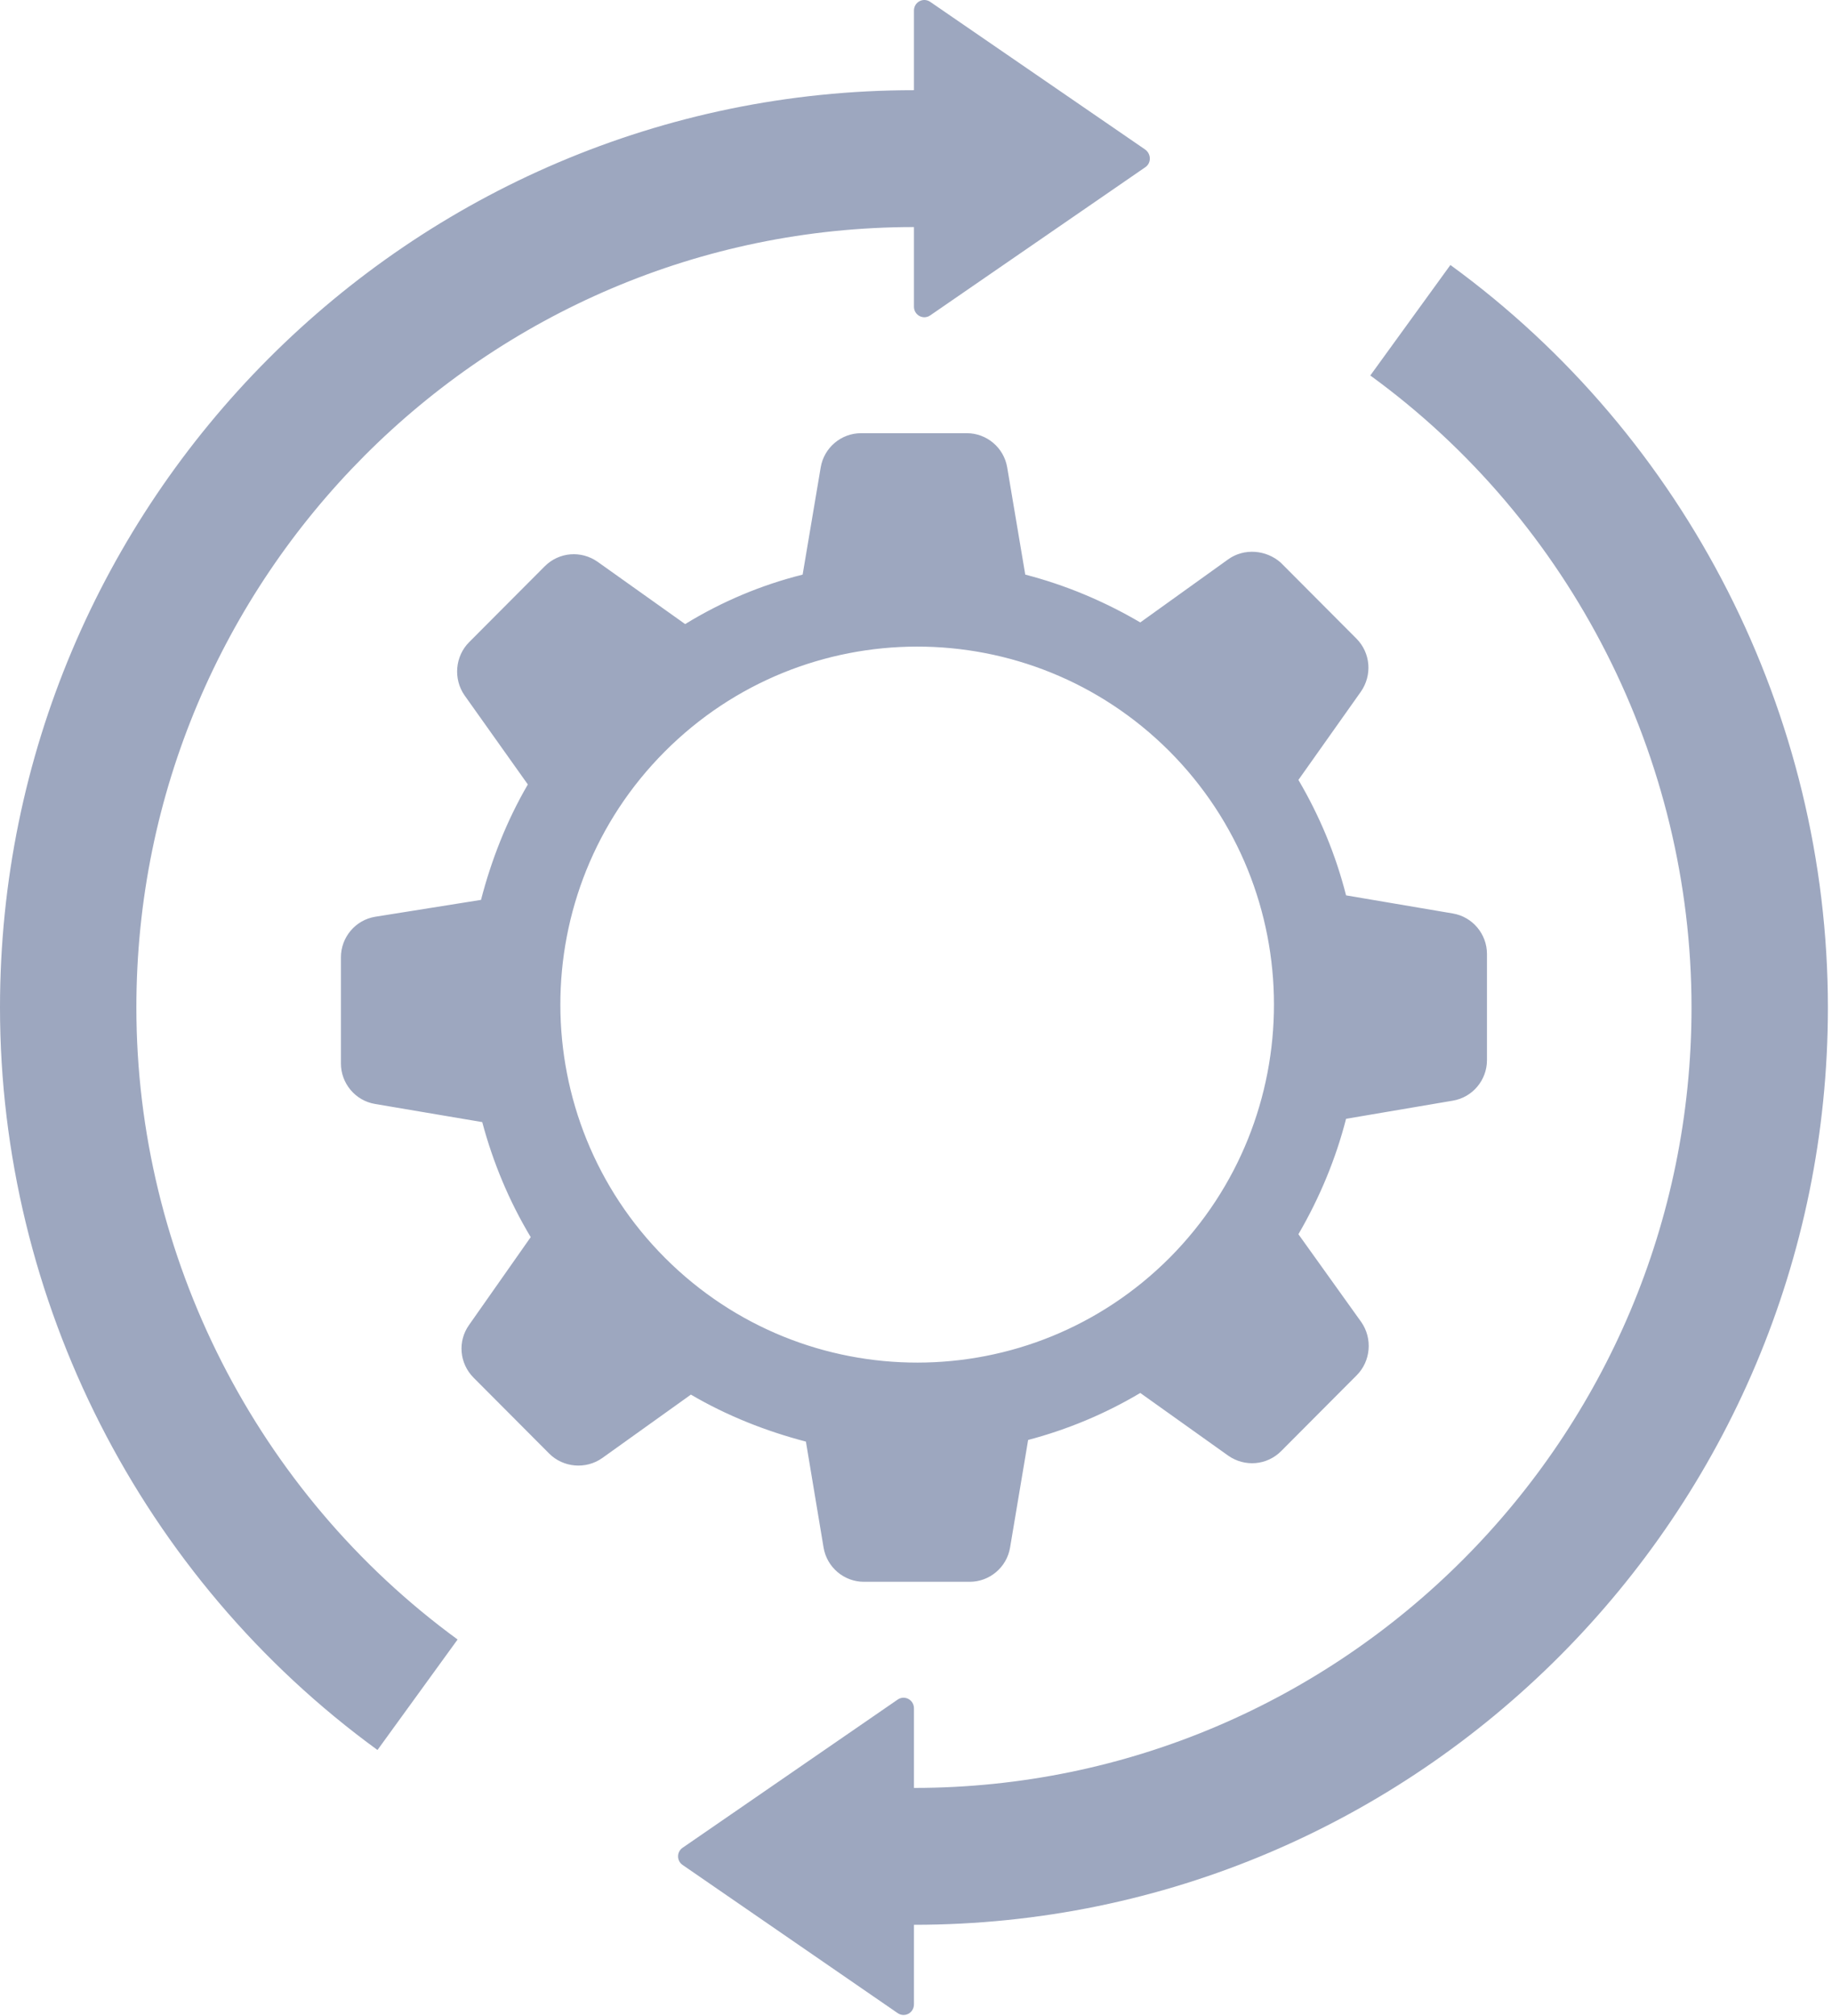 <?xml version="1.0" encoding="UTF-8"?>
<svg width="100px" height="110px" viewBox="0 0 100 110" version="1.1" xmlns="http://www.w3.org/2000/svg" xmlns:xlink="http://www.w3.org/1999/xlink">
    <!-- Generator: Sketch 46.1 (44463) - http://www.bohemiancoding.com/sketch -->
    <title>baotridinhky</title>
    <desc>Created with Sketch.</desc>
    <defs></defs>
    <g id="Page-1" stroke="none" stroke-width="1" fill="none" fill-rule="evenodd">
        <g id="baotridinhky" fill-rule="nonzero" fill="#9DA7BF">
            <path d="M79.17,14.459 C92.063,23.839 99.776,39.001 99.776,54.972 C99.776,82.573 77.399,105.023 49.888,105.023 L49.888,109.365 C49.888,109.837 49.372,110.107 48.991,109.837 L37.265,101.762 C36.928,101.537 36.928,101.042 37.265,100.817 L48.991,92.741 C49.372,92.471 49.888,92.741 49.888,93.214 L49.888,97.555 C73.296,97.555 92.332,78.457 92.332,54.972 C92.332,41.385 85.785,28.473 74.798,20.488 L79.17,14.459 Z M79.305,49.843 C80.381,50.023 81.166,50.968 81.166,52.048 L81.166,54.95 L81.166,57.852 C81.166,58.931 80.381,59.876 79.305,60.056 L73.475,61.046 C72.915,63.228 72.04,65.342 70.874,67.344 L74.305,72.136 C74.933,73.036 74.821,74.273 74.058,75.038 L71.996,77.107 L69.933,79.177 C69.148,79.964 67.937,80.054 67.04,79.424 L62.242,76.005 C60.314,77.152 58.251,78.007 56.121,78.569 L55.135,84.441 C54.955,85.52 54.013,86.308 52.937,86.308 L50.045,86.308 L47.152,86.308 C46.076,86.308 45.135,85.52 44.955,84.441 L43.991,78.659 C41.839,78.097 39.709,77.265 37.713,76.095 L32.87,79.559 C31.973,80.189 30.74,80.077 29.978,79.312 L27.915,77.242 L25.852,75.173 C25.067,74.385 24.978,73.171 25.605,72.293 L28.969,67.502 C27.78,65.522 26.906,63.408 26.323,61.226 L20.471,60.236 C19.395,60.056 18.61,59.111 18.61,58.032 L18.61,55.13 L18.61,52.228 C18.61,51.148 19.395,50.203 20.471,50.023 L26.256,49.101 C26.816,46.942 27.646,44.805 28.812,42.803 L25.359,37.944 C24.731,37.044 24.843,35.807 25.605,35.042 L27.668,32.972 L29.731,30.903 C30.516,30.115 31.726,30.025 32.623,30.655 L37.399,34.052 C39.417,32.815 41.57,31.915 43.812,31.353 L44.798,25.504 C44.978,24.424 45.919,23.637 46.996,23.637 L49.888,23.637 L52.78,23.637 C53.857,23.637 54.798,24.424 54.978,25.504 L55.964,31.353 C58.139,31.915 60.247,32.792 62.242,33.962 L67.04,30.52 C67.915,29.89 69.126,30.003 69.91,30.7 L71.973,32.77 L74.036,34.839 C74.821,35.627 74.91,36.841 74.283,37.741 L70.874,42.555 C72.04,44.535 72.915,46.649 73.475,48.854 L79.305,49.843 Z M63.857,68.616 C71.439,60.977 71.439,48.62 63.825,40.982 C56.211,33.375 43.895,33.375 36.281,41.014 C28.668,48.653 28.7,61.041 36.313,68.648 C43.927,76.254 56.243,76.254 63.857,68.616 Z M62.511,8.16 C62.848,8.408 62.848,8.903 62.511,9.128 L50.785,17.203 C50.404,17.473 49.888,17.203 49.888,16.731 L49.888,12.389 C26.48,12.389 7.444,31.488 7.444,54.972 C7.444,68.559 14.013,81.449 24.978,89.457 L20.605,95.486 C7.713,86.105 0,70.944 0,54.972 C0,27.371 22.377,4.921 49.888,4.921 L49.888,0.58 C49.888,0.107 50.404,-0.163 50.785,0.107 L62.511,8.16 Z" id="Combined-Shape"></path>
        </g>
    </g>
</svg>